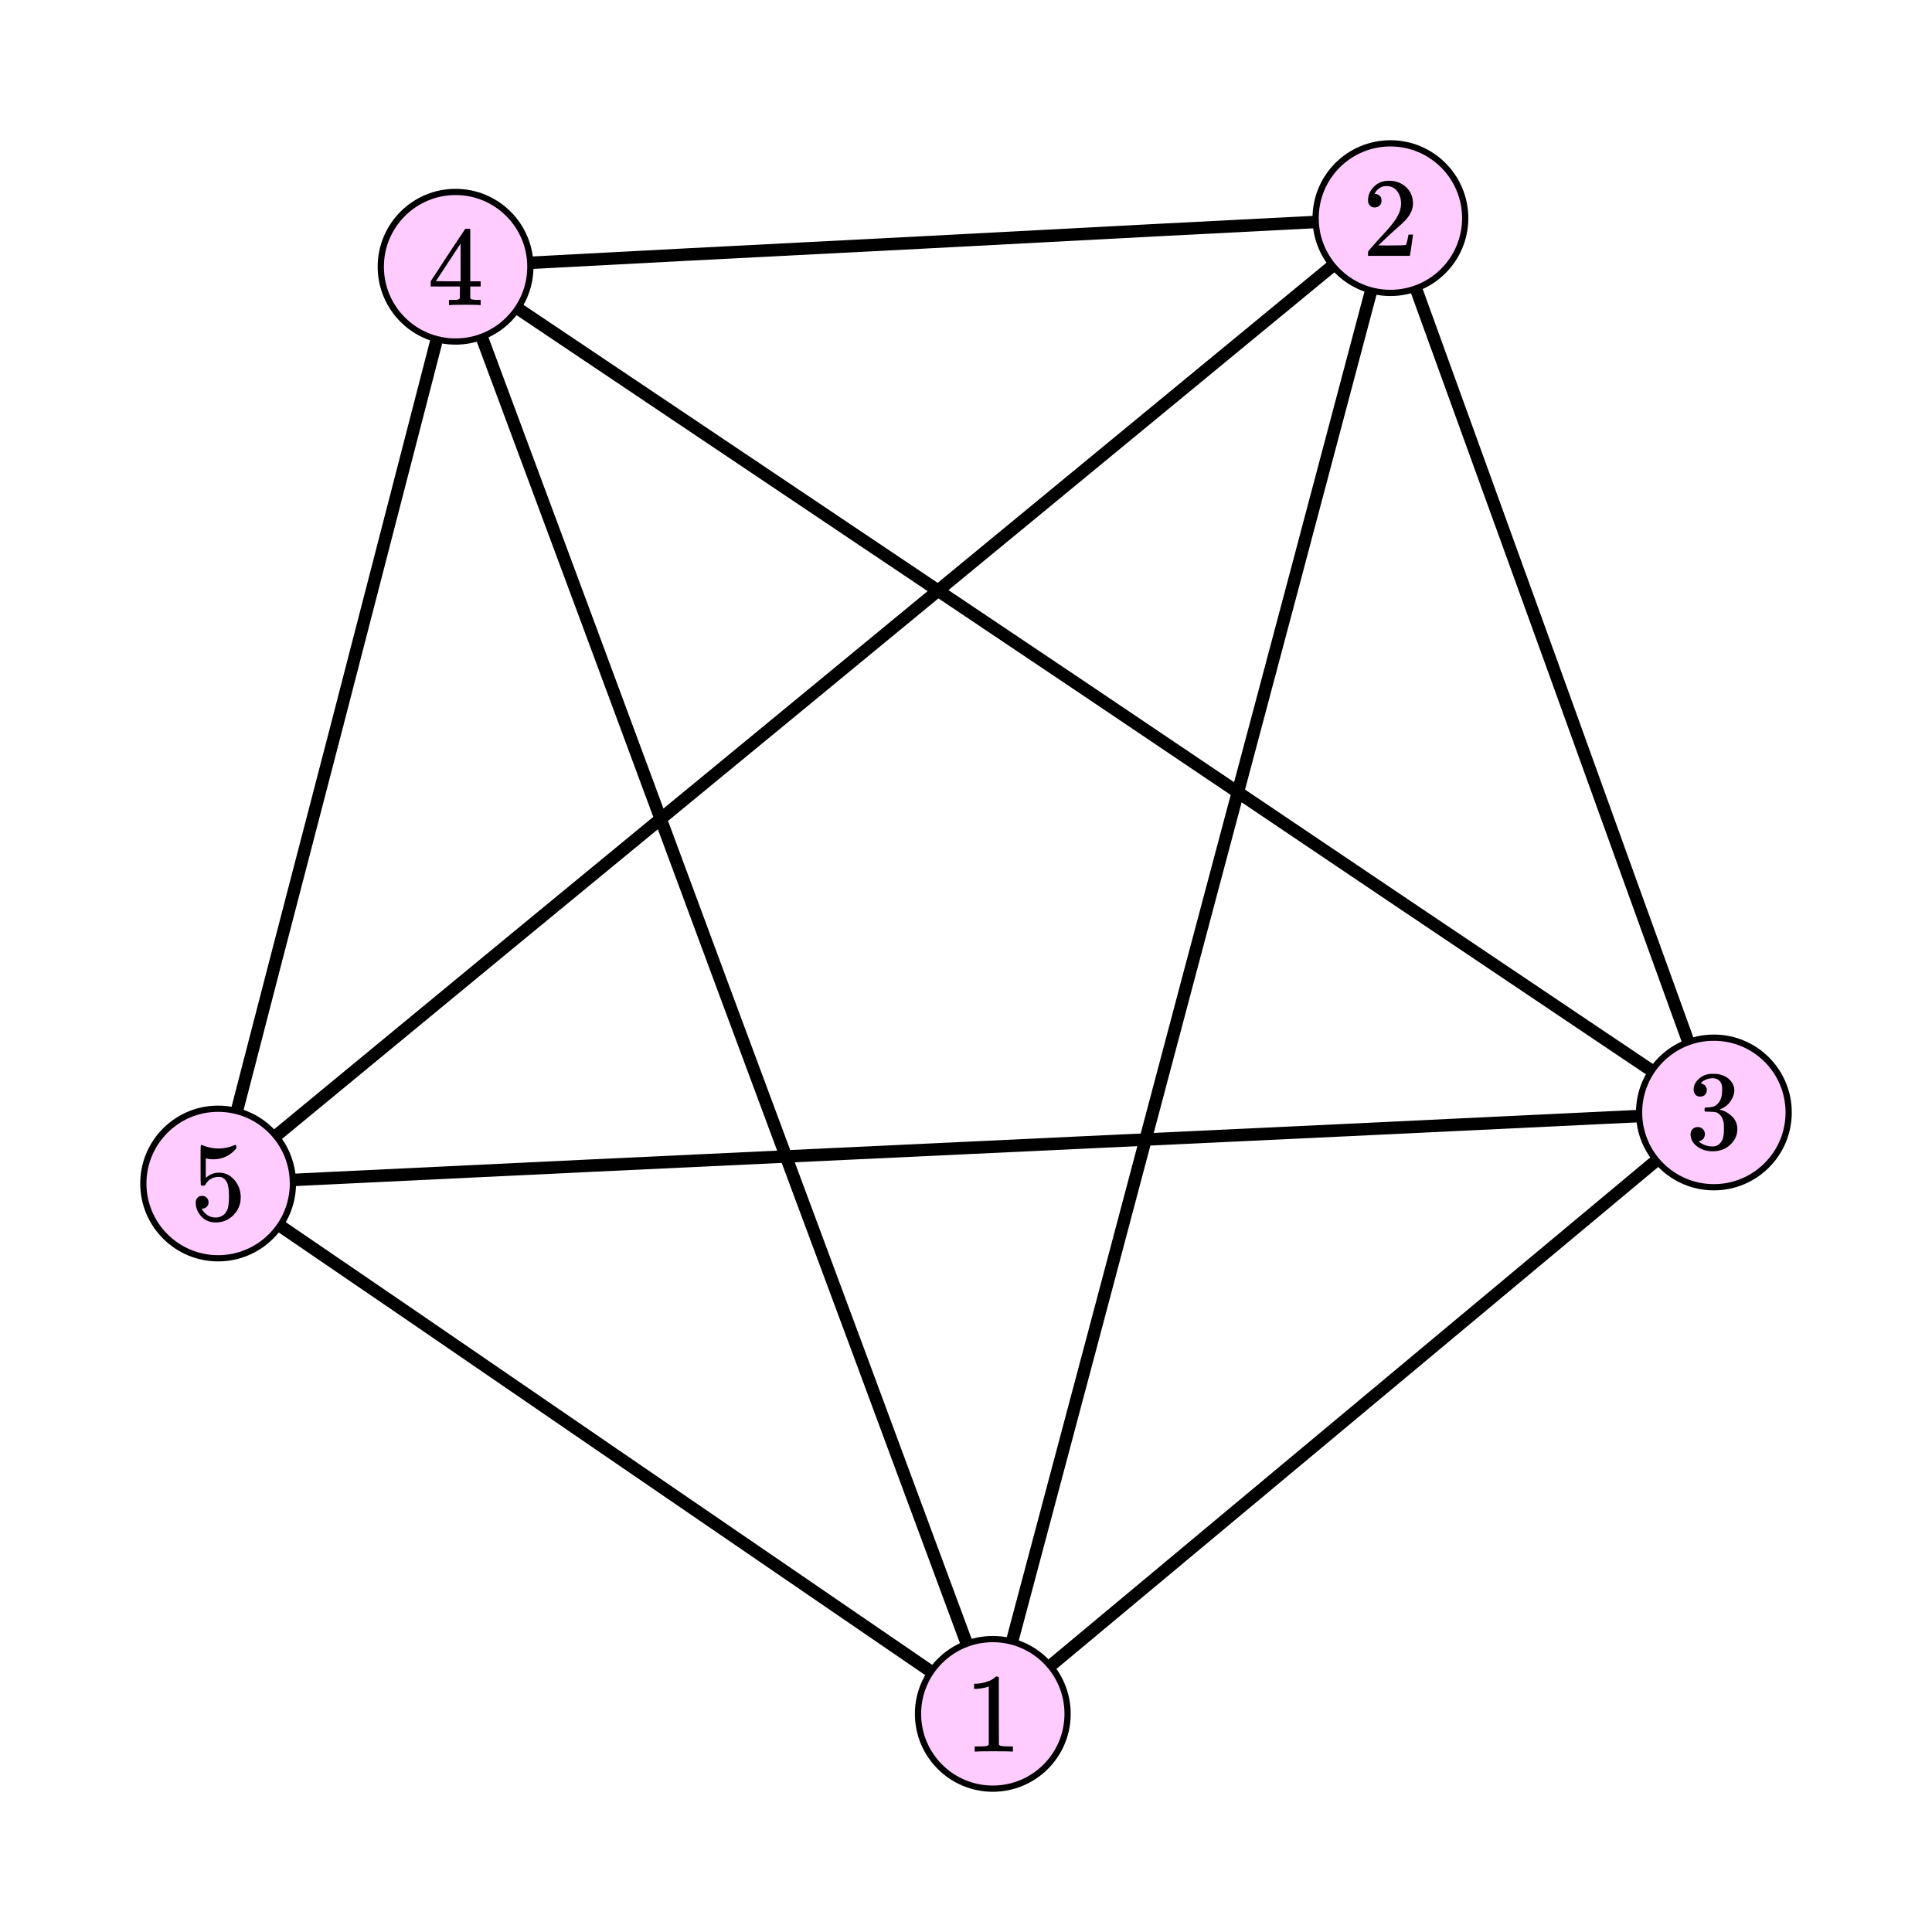 <svg xmlns="http://www.w3.org/2000/svg" id="diagram" width="310" height="310">
  <defs>
    <clipPath id="clipPath-0">
      <rect x="5.0" y="5.0" width="300.0" height="300.0"/>
    </clipPath>
    <clipPath id="clipPath-1">
      <rect x="5.0" y="5.0" width="300.0" height="300.0"/>
    </clipPath>
    <clipPath id="clipPath-2">
      <rect x="5.0" y="5.0" width="300.0" height="300.0"/>
    </clipPath>
  </defs>
  <g id="g-0">
    <path id="path-0" d="M 159.3 275.0 Q 175.3 215.0 191.2 155.0 Q 207.2 95.0 223.1 35.0" stroke="black" stroke-width="2" stroke-dasharray="none" fill="none" clip-path="url(#clipPath-2)"/>
    <path id="path-1" d="M 159.3 275.0 Q 188.2 250.9 217.1 226.8 Q 246.1 202.6 275.0 178.5" stroke="black" stroke-width="2" stroke-dasharray="none" fill="none" clip-path="url(#clipPath-2)"/>
    <path id="path-2" d="M 159.3 275.0 Q 137.8 216.9 116.2 158.9 Q 94.7 100.8 73.1 42.8" stroke="black" stroke-width="2" stroke-dasharray="none" fill="none" clip-path="url(#clipPath-2)"/>
    <path id="path-3" d="M 159.3 275.0 Q 128.2 253.7 97.1 232.4 Q 66.1 211.1 35.0 189.9" stroke="black" stroke-width="2" stroke-dasharray="none" fill="none" clip-path="url(#clipPath-2)"/>
    <path id="path-4" d="M 223.1 35.0 Q 236.1 70.9 249.1 106.8 Q 262.0 142.6 275.0 178.5" stroke="black" stroke-width="2" stroke-dasharray="none" fill="none" clip-path="url(#clipPath-2)"/>
    <path id="path-5" d="M 223.1 35.0 Q 185.6 36.9 148.1 38.9 Q 110.6 40.8 73.1 42.8" stroke="black" stroke-width="2" stroke-dasharray="none" fill="none" clip-path="url(#clipPath-2)"/>
    <path id="path-6" d="M 223.1 35.0 Q 176.1 73.7 129.1 112.4 Q 82.0 151.1 35.0 189.9" stroke="black" stroke-width="2" stroke-dasharray="none" fill="none" clip-path="url(#clipPath-2)"/>
    <path id="path-7" d="M 275.0 178.5 Q 224.5 144.6 174.1 110.6 Q 123.6 76.7 73.1 42.8" stroke="black" stroke-width="2" stroke-dasharray="none" fill="none" clip-path="url(#clipPath-2)"/>
    <path id="path-8" d="M 275.0 178.5 Q 215.0 181.4 155.0 184.2 Q 95.0 187.0 35.0 189.9" stroke="black" stroke-width="2" stroke-dasharray="none" fill="none" clip-path="url(#clipPath-2)"/>
    <path id="path-9" d="M 73.1 42.8 Q 63.6 79.5 54.1 116.3 Q 44.5 153.1 35.0 189.9" stroke="black" stroke-width="2" stroke-dasharray="none" fill="none" clip-path="url(#clipPath-2)"/>
  </g>
  <g id="g-1">
    <circle id="circle-0" cx="159.3" cy="275.0" r="12" stroke="black" stroke-width="1" fill="#fcf"/>
    <g id="label-0" transform="translate(159.3,275.0) translate(-4.5,-6.0)">
      <g id="g-2">
        <svg xmlns:xlink="http://www.w3.org/1999/xlink" style="vertical-align: 0.000px" width="9.048px" height="12.056px" role="img" focusable="false" viewBox="0 -666 500 666" x="0.0" y="0.0">
          <defs>
            <path id="MJX-2-TEX-N-31" d="M213 578L200 573Q186 568 160 563T102 556H83V602H102Q149 604 189 617T245 641T273 663Q275 666 285 666Q294 666 302 660V361L303 61Q310 54 315 52T339 48T401 46H427V0H416Q395 3 257 3Q121 3 100 0H88V46H114Q136 46 152 46T177 47T193 50T201 52T207 57T213 61V578Z"/>
          </defs>
          <g stroke="currentColor" fill="currentColor" stroke-width="0" transform="scale(1,-1)">
            <g data-mml-node="math">
              <g data-mml-node="mn" data-semantic-type="number" data-semantic-role="integer" data-semantic-font="normal" data-semantic-annotation="clearspeak:simple" data-semantic-id="0" data-semantic-speech="1">
                <use data-c="31" xlink:href="#MJX-2-TEX-N-31"/>
              </g>
            </g>
          </g>
        </svg>
      </g>
    </g>
    <circle id="circle-1" cx="223.1" cy="35.0" r="12" stroke="black" stroke-width="1" fill="#fcf"/>
    <g id="label-1" transform="translate(223.1,35.0) translate(-4.5,-6.0)">
      <g id="g-3">
        <svg xmlns:xlink="http://www.w3.org/1999/xlink" style="vertical-align: 0.000px" width="9.048px" height="12.056px" role="img" focusable="false" viewBox="0 -666 500 666" x="0.0" y="0.0">
          <defs>
            <path id="MJX-3-TEX-N-32" d="M109 429Q82 429 66 447T50 491Q50 562 103 614T235 666Q326 666 387 610T449 465Q449 422 429 383T381 315T301 241Q265 210 201 149L142 93L218 92Q375 92 385 97Q392 99 409 186V189H449V186Q448 183 436 95T421 3V0H50V19V31Q50 38 56 46T86 81Q115 113 136 137Q145 147 170 174T204 211T233 244T261 278T284 308T305 340T320 369T333 401T340 431T343 464Q343 527 309 573T212 619Q179 619 154 602T119 569T109 550Q109 549 114 549Q132 549 151 535T170 489Q170 464 154 447T109 429Z"/>
          </defs>
          <g stroke="currentColor" fill="currentColor" stroke-width="0" transform="scale(1,-1)">
            <g data-mml-node="math">
              <g data-mml-node="mn" data-semantic-type="number" data-semantic-role="integer" data-semantic-font="normal" data-semantic-annotation="clearspeak:simple" data-semantic-id="0" data-semantic-speech="2">
                <use data-c="32" xlink:href="#MJX-3-TEX-N-32"/>
              </g>
            </g>
          </g>
        </svg>
      </g>
    </g>
    <circle id="circle-2" cx="275.0" cy="178.5" r="12" stroke="black" stroke-width="1" fill="#fcf"/>
    <g id="label-2" transform="translate(275.0,178.5) translate(-4.5,-6.2)">
      <g id="g-4">
        <svg xmlns:xlink="http://www.w3.org/1999/xlink" style="vertical-align: -0.400px" width="9.048px" height="12.432px" role="img" focusable="false" viewBox="0 -665 500 687" x="0.0" y="0.0">
          <defs>
            <path id="MJX-4-TEX-N-33" d="M127 463Q100 463 85 480T69 524Q69 579 117 622T233 665Q268 665 277 664Q351 652 390 611T430 522Q430 470 396 421T302 350L299 348Q299 347 308 345T337 336T375 315Q457 262 457 175Q457 96 395 37T238 -22Q158 -22 100 21T42 130Q42 158 60 175T105 193Q133 193 151 175T169 130Q169 119 166 110T159 94T148 82T136 74T126 70T118 67L114 66Q165 21 238 21Q293 21 321 74Q338 107 338 175V195Q338 290 274 322Q259 328 213 329L171 330L168 332Q166 335 166 348Q166 366 174 366Q202 366 232 371Q266 376 294 413T322 525V533Q322 590 287 612Q265 626 240 626Q208 626 181 615T143 592T132 580H135Q138 579 143 578T153 573T165 566T175 555T183 540T186 520Q186 498 172 481T127 463Z"/>
          </defs>
          <g stroke="currentColor" fill="currentColor" stroke-width="0" transform="scale(1,-1)">
            <g data-mml-node="math">
              <g data-mml-node="mn" data-semantic-type="number" data-semantic-role="integer" data-semantic-font="normal" data-semantic-annotation="clearspeak:simple" data-semantic-id="0" data-semantic-speech="3">
                <use data-c="33" xlink:href="#MJX-4-TEX-N-33"/>
              </g>
            </g>
          </g>
        </svg>
      </g>
    </g>
    <circle id="circle-3" cx="73.1" cy="42.8" r="12" stroke="black" stroke-width="1" fill="#fcf"/>
    <g id="label-3" transform="translate(73.1,42.8) translate(-4.5,-6.1)">
      <g id="g-5">
        <svg xmlns:xlink="http://www.w3.org/1999/xlink" style="vertical-align: 0.000px" width="9.048px" height="12.256px" role="img" focusable="false" viewBox="0 -677 500 677" x="0.0" y="0.0">
          <defs>
            <path id="MJX-5-TEX-N-34" d="M462 0Q444 3 333 3Q217 3 199 0H190V46H221Q241 46 248 46T265 48T279 53T286 61Q287 63 287 115V165H28V211L179 442Q332 674 334 675Q336 677 355 677H373L379 671V211H471V165H379V114Q379 73 379 66T385 54Q393 47 442 46H471V0H462ZM293 211V545L74 212L183 211H293Z"/>
          </defs>
          <g stroke="currentColor" fill="currentColor" stroke-width="0" transform="scale(1,-1)">
            <g data-mml-node="math">
              <g data-mml-node="mn" data-semantic-type="number" data-semantic-role="integer" data-semantic-font="normal" data-semantic-annotation="clearspeak:simple" data-semantic-id="0" data-semantic-speech="4">
                <use data-c="34" xlink:href="#MJX-5-TEX-N-34"/>
              </g>
            </g>
          </g>
        </svg>
      </g>
    </g>
    <circle id="circle-4" cx="35.0" cy="189.9" r="12" stroke="black" stroke-width="1" fill="#fcf"/>
    <g id="label-4" transform="translate(35.0,189.9) translate(-4.5,-6.2)">
      <g id="g-6">
        <svg xmlns:xlink="http://www.w3.org/1999/xlink" style="vertical-align: -0.400px" width="9.048px" height="12.456px" role="img" focusable="false" viewBox="0 -666 500 688" x="0.0" y="0.0">
          <defs>
            <path id="MJX-6-TEX-N-35" d="M164 157Q164 133 148 117T109 101H102Q148 22 224 22Q294 22 326 82Q345 115 345 210Q345 313 318 349Q292 382 260 382H254Q176 382 136 314Q132 307 129 306T114 304Q97 304 95 310Q93 314 93 485V614Q93 664 98 664Q100 666 102 666Q103 666 123 658T178 642T253 634Q324 634 389 662Q397 666 402 666Q410 666 410 648V635Q328 538 205 538Q174 538 149 544L139 546V374Q158 388 169 396T205 412T256 420Q337 420 393 355T449 201Q449 109 385 44T229 -22Q148 -22 99 32T50 154Q50 178 61 192T84 210T107 214Q132 214 148 197T164 157Z"/>
          </defs>
          <g stroke="currentColor" fill="currentColor" stroke-width="0" transform="scale(1,-1)">
            <g data-mml-node="math">
              <g data-mml-node="mn" data-semantic-type="number" data-semantic-role="integer" data-semantic-font="normal" data-semantic-annotation="clearspeak:simple" data-semantic-id="0" data-semantic-speech="5">
                <use data-c="35" xlink:href="#MJX-6-TEX-N-35"/>
              </g>
            </g>
          </g>
        </svg>
      </g>
    </g>
  </g>
</svg>
